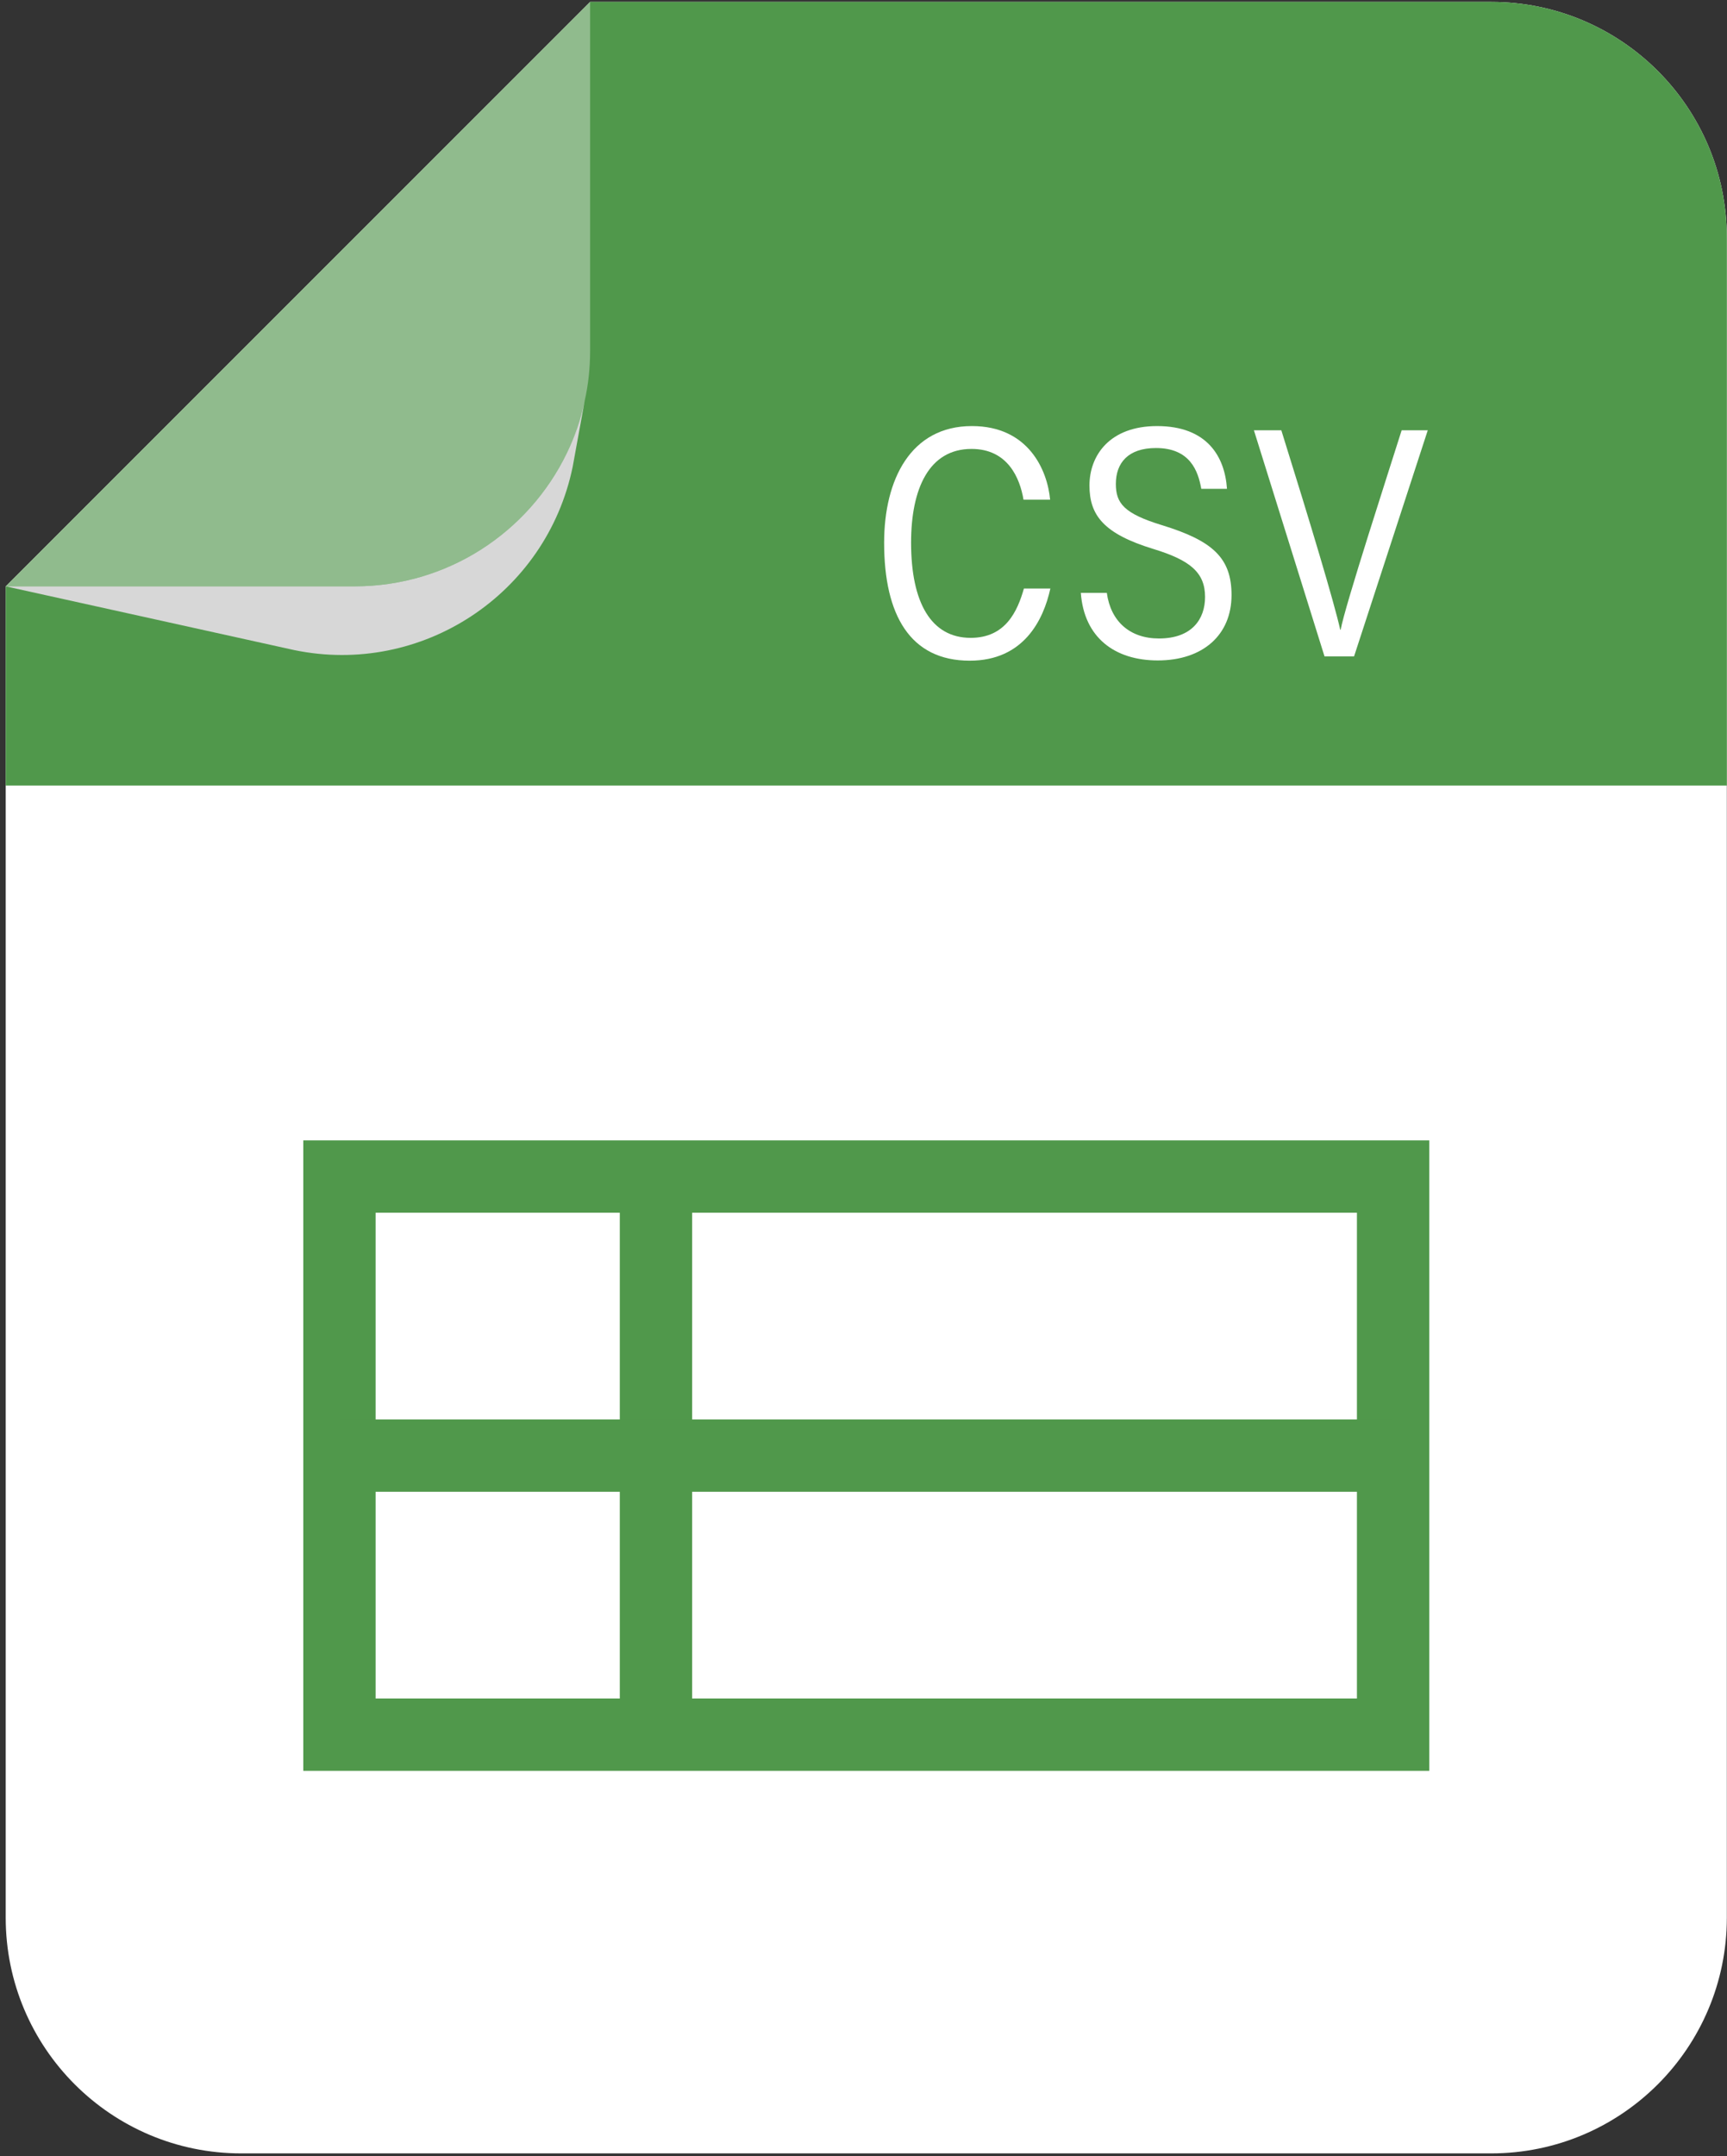 <svg width="266" height="332" viewBox="0 0 266 332" fill="none" xmlns="http://www.w3.org/2000/svg">
<rect x="0" y="0" width="266" height="332" fill="#333333" stroke="none"/>
<path d="M0.879 90.286V295.265C0.879 315.304 17.118 331.566 37.157 331.566H229.674C249.737 331.566 265.976 315.304 265.976 295.265V36.595C265.976 16.555 249.737 0.294 229.674 0.294H90.896L19.721 71.445L0.879 90.286Z" fill="white"/>
<path d="M0.879 90.286L19.721 71.445L90.896 0.294H229.674C249.737 0.294 265.975 16.556 265.975 36.595V120.955H0.879V90.286Z" fill="#50984B"/>
<path d="M0.885 90.282L45.313 100.096C64.942 104.153 84.149 91.51 88.206 71.881L90.061 61.695C89.472 64.536 88.526 67.248 87.285 69.808C81.411 81.926 68.986 90.282 54.616 90.282H0.885Z" fill="#D7D7D7"/>
<g opacity="0.4">
<path d="M0.885 90.282H54.615C68.985 90.282 81.41 81.927 87.284 69.808C88.525 67.248 89.472 64.536 90.06 61.695C90.623 59.213 90.892 56.628 90.892 53.979V0.287L19.72 71.446L0.885 90.282Z" fill="#EFEFEF"/>
</g>
<path d="M220.139 272.664H46.715V175.588H220.139V272.664ZM57.853 261.527H209.001V186.725H57.853V261.527Z" fill="#50984B"/>
<path d="M106.603 181.156H95.465V267.095H106.603V181.156Z" fill="#50984B"/>
<path d="M214.57 218.557H52.283V229.695H214.57V218.557Z" fill="#50984B"/>
<path d="M161.781 90.616C160.717 95.459 157.678 101.728 149.361 101.728C140.2 101.728 136.178 94.715 136.178 83.571C136.178 73.832 140.283 65.603 149.698 65.603C158.45 65.603 161.338 72.451 161.742 76.94H157.646C157.092 73.642 155.246 69.123 149.638 69.123C143.105 69.123 140.329 75.213 140.329 83.558C140.329 92.796 143.424 98.213 149.511 98.213C154.86 98.213 156.699 94.159 157.709 90.616H161.781Z" fill="white"/>
<path d="M170.476 91.284C171.08 95.705 174.054 98.309 178.505 98.309C183.595 98.309 185.609 95.32 185.609 91.915C185.609 88.176 183.344 86.265 177.668 84.534C170.033 82.199 167.805 79.376 167.805 74.758C167.805 70.098 170.943 65.604 178.215 65.604C185.926 65.604 188.655 70.301 188.984 75.265H185.027C184.538 72.518 183.303 68.985 178.046 68.985C173.739 68.985 171.869 71.293 171.869 74.509C171.869 77.491 173.114 79.072 178.97 80.863C186.787 83.261 189.686 85.904 189.686 91.627C189.686 97.771 185.267 101.69 178.327 101.69C171.694 101.69 166.972 98.166 166.473 91.284H170.476Z" fill="white"/>
<path d="M197.355 66.253C201.9 80.799 205.496 92.777 206.429 96.963H206.498C207.067 93.569 214.042 72.122 215.889 66.253H219.91L208.559 101.066H204.007L193.133 66.253H197.355Z" fill="white"/>
</svg>
